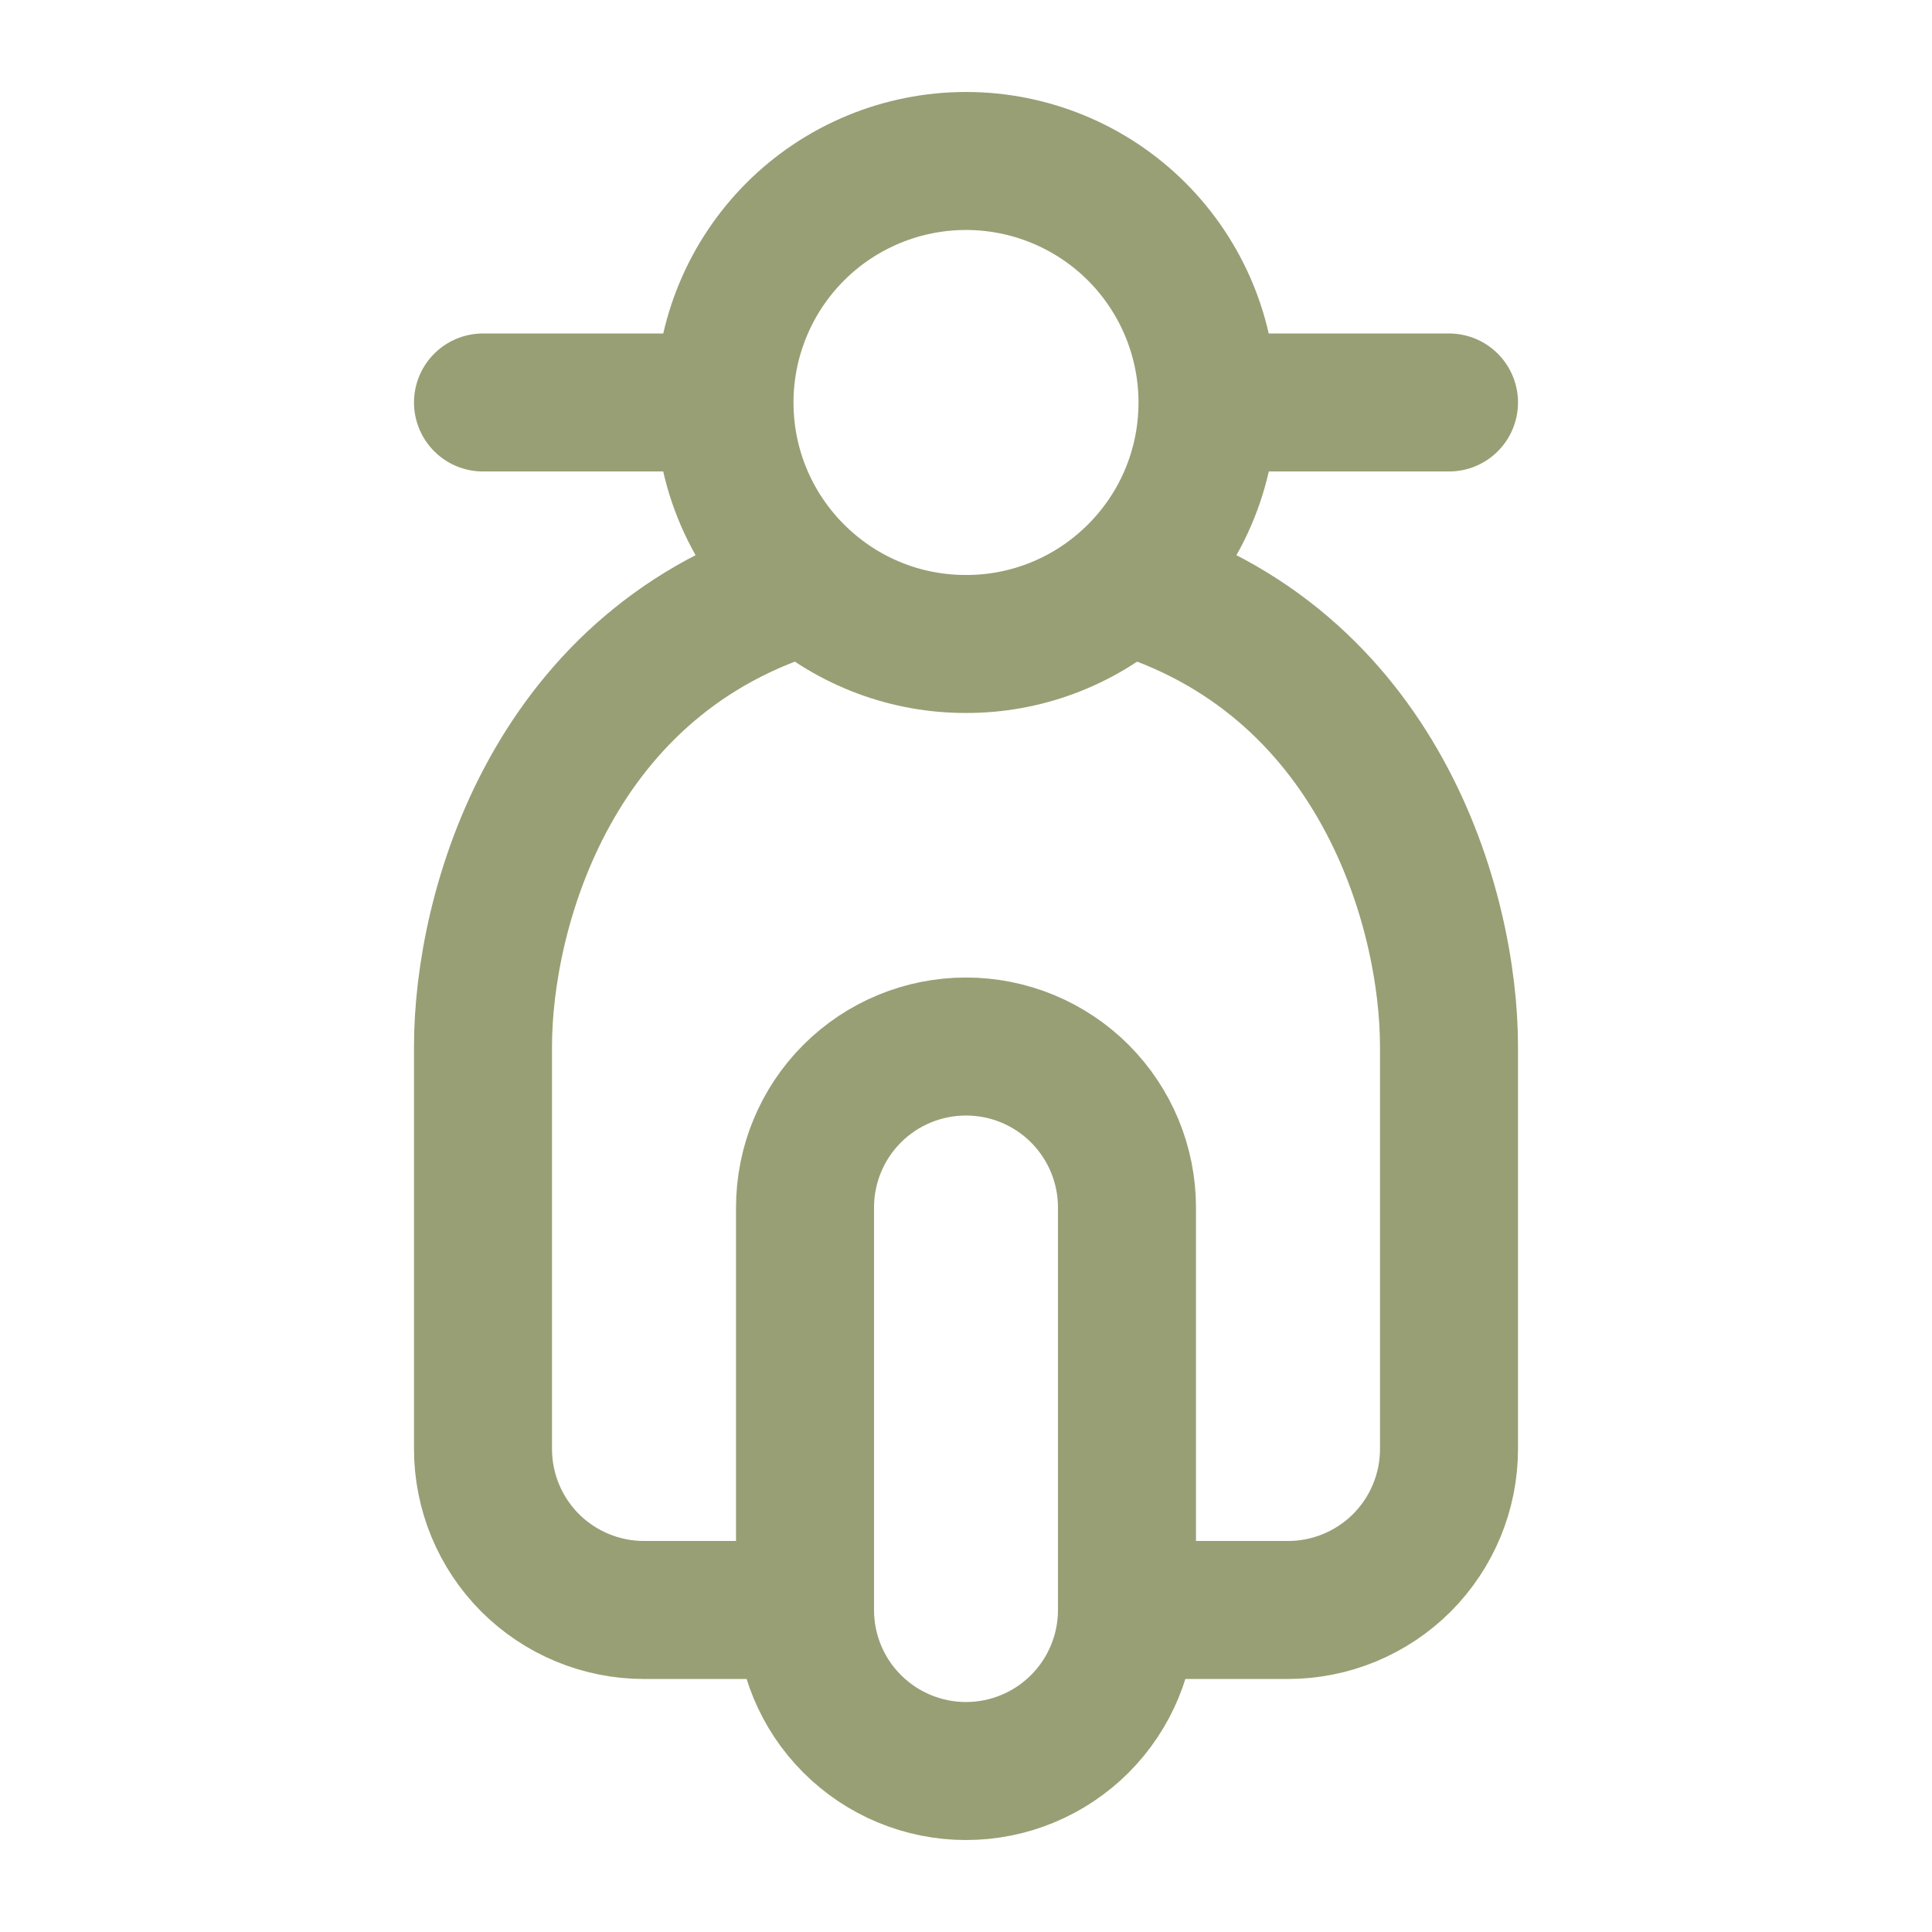 <svg width="28" height="28" viewBox="0 0 28 28" fill="none" xmlns="http://www.w3.org/2000/svg">
<path d="M17.5 5.833C17.5 4.905 17.131 4.015 16.475 3.358C15.819 2.702 14.928 2.333 14 2.333C13.072 2.333 12.181 2.702 11.525 3.358C10.869 4.015 10.5 4.905 10.5 5.833M17.5 5.833H21M17.5 5.833C17.5 6.887 17.035 7.832 16.298 8.473M10.5 5.833H7M10.5 5.833C10.5 6.887 10.966 7.832 11.702 8.473M16.333 23.333H18.667C19.285 23.333 19.879 23.087 20.317 22.65C20.754 22.212 21 21.619 21 21V15.167C21 13.193 19.998 9.548 16.298 8.473M16.333 23.333C16.333 23.952 16.087 24.546 15.65 24.983C15.212 25.421 14.619 25.667 14 25.667C13.381 25.667 12.788 25.421 12.35 24.983C11.912 24.546 11.667 23.952 11.667 23.333M16.333 23.333V17.5C16.333 16.881 16.087 16.288 15.65 15.85C15.212 15.412 14.619 15.167 14 15.167C13.381 15.167 12.788 15.412 12.35 15.85C11.912 16.288 11.667 16.881 11.667 17.5V23.333M11.667 23.333H9.333C8.714 23.333 8.121 23.087 7.683 22.65C7.246 22.212 7 21.619 7 21V15.167C7 13.193 8.002 9.548 11.702 8.473M16.298 8.473C15.662 9.029 14.845 9.335 14 9.333C13.155 9.335 12.338 9.029 11.702 8.473" stroke="#989F75" stroke-width="2" stroke-linecap="round" stroke-linejoin="round"/>
</svg>
